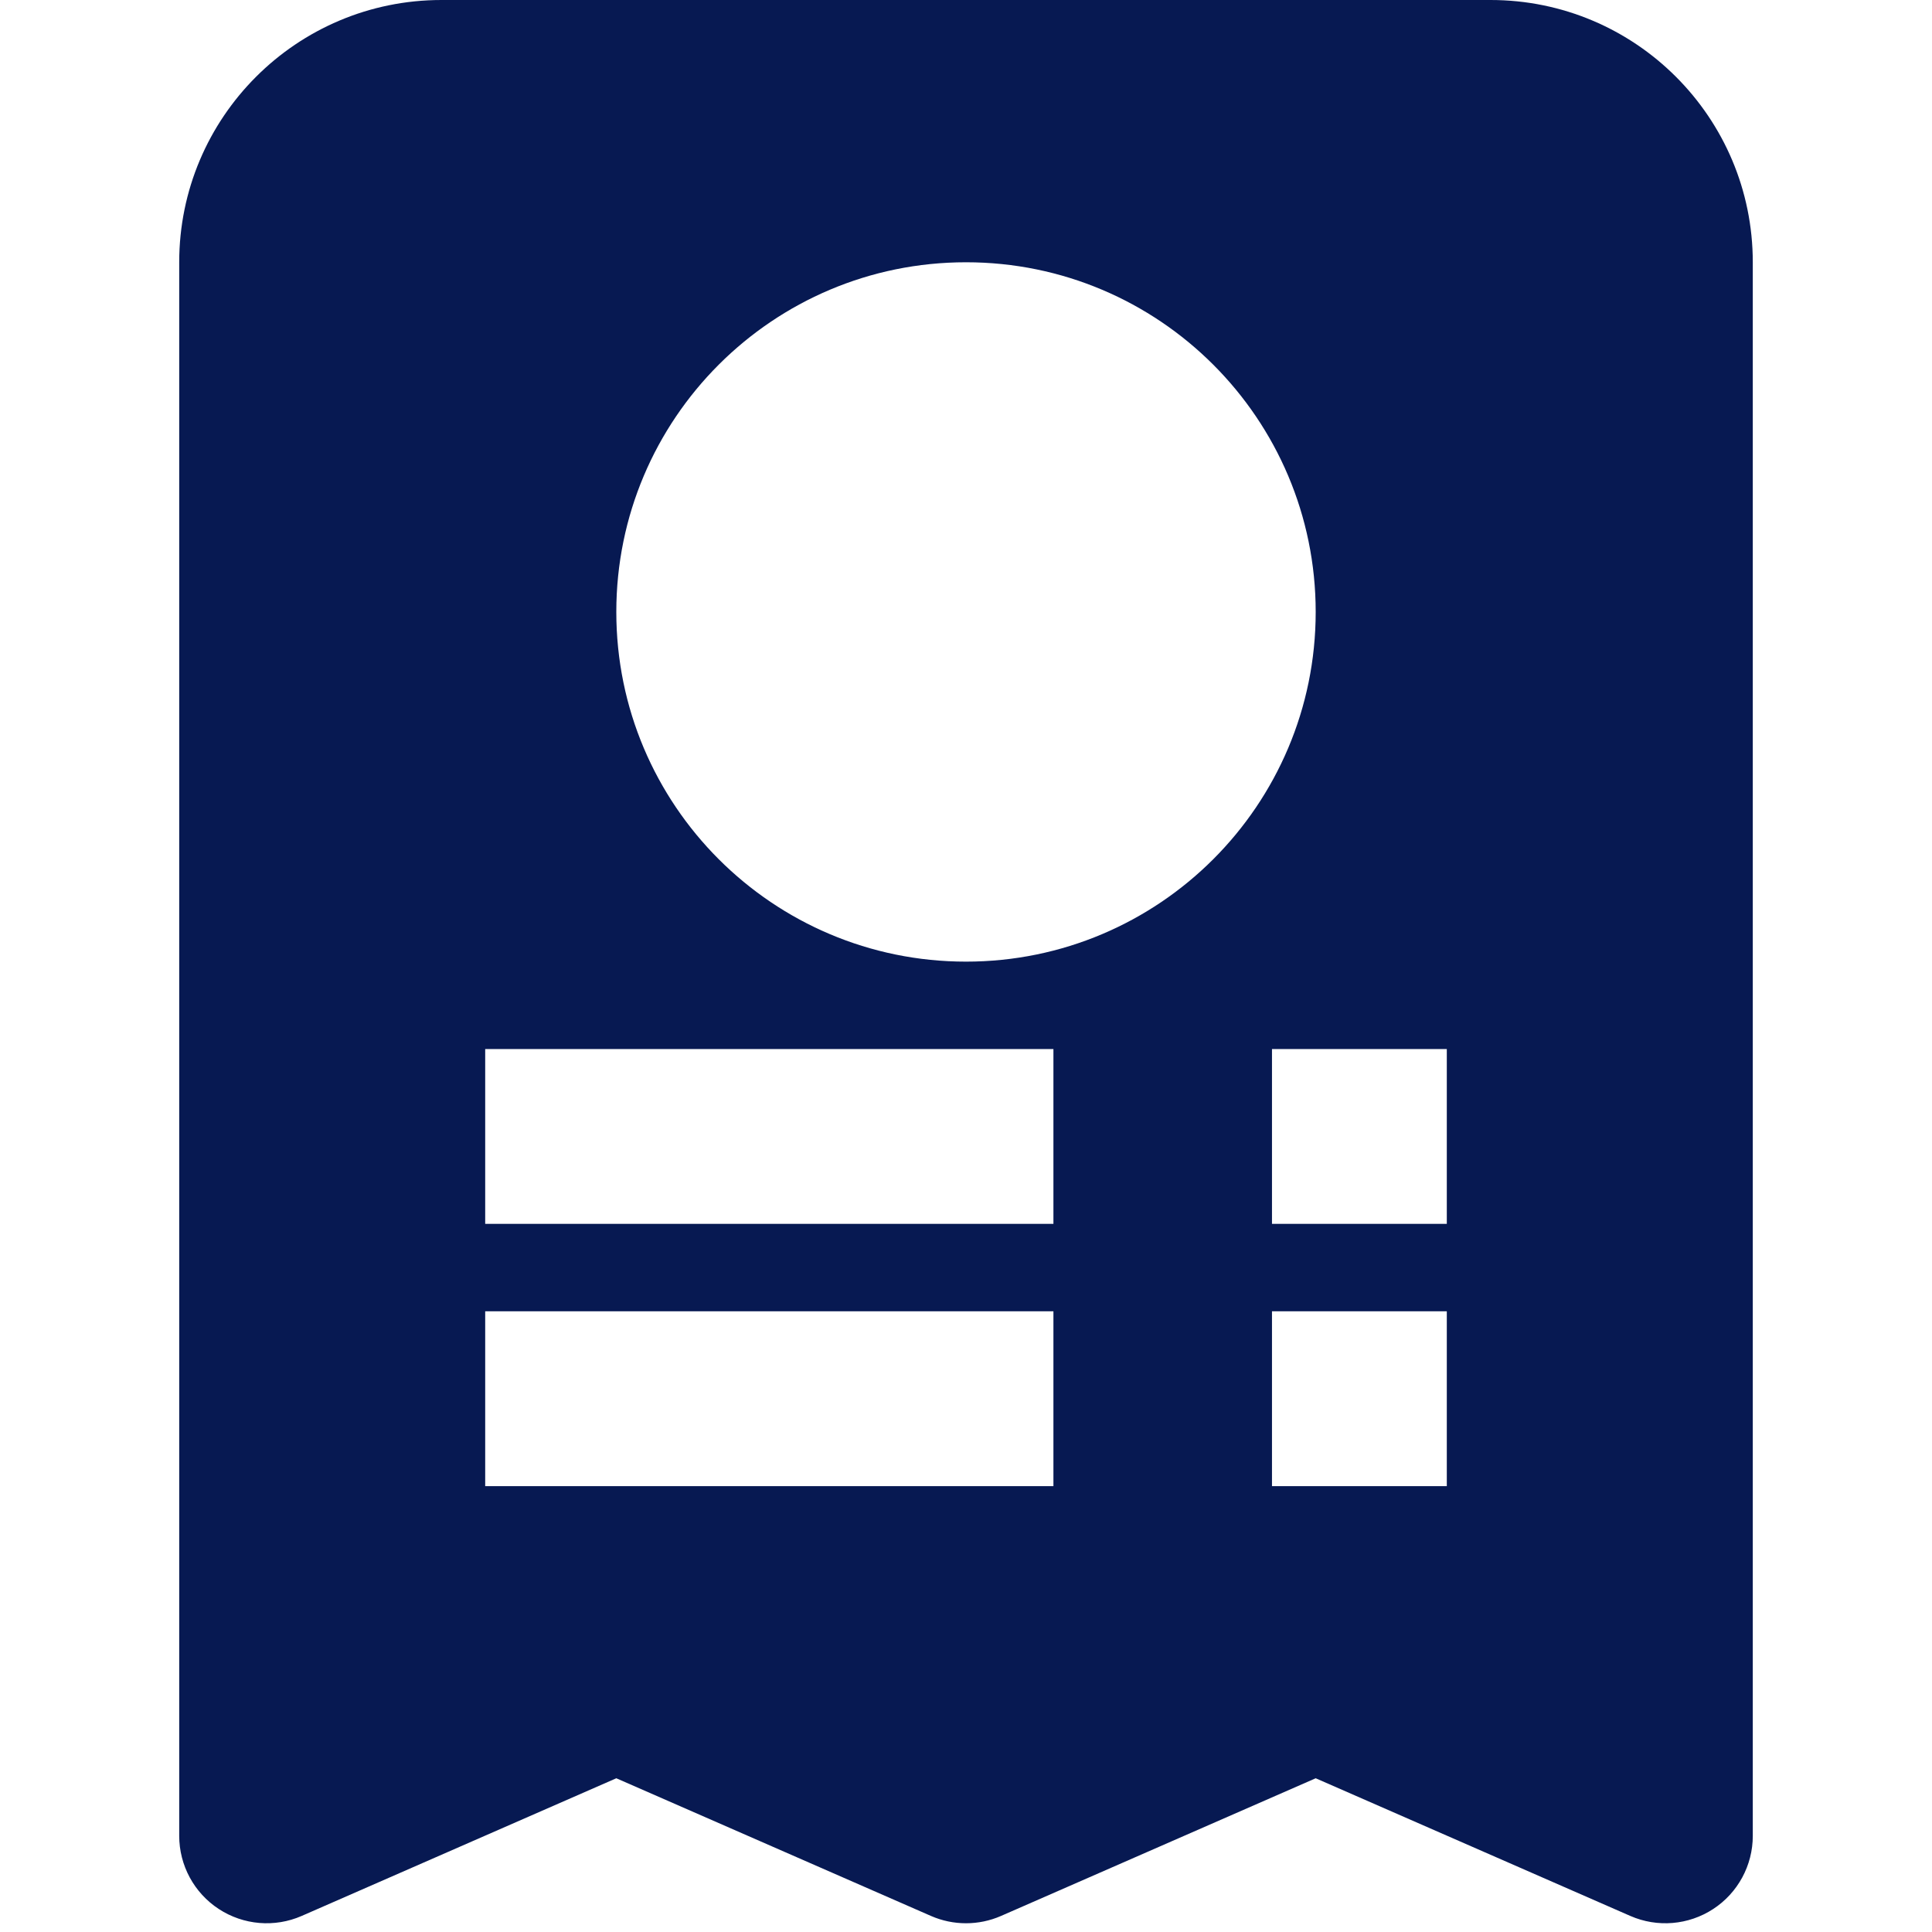 <svg xmlns="http://www.w3.org/2000/svg" xmlns:xlink="http://www.w3.org/1999/xlink" width="500" zoomAndPan="magnify" viewBox="0 0 375 375" height="500" preserveAspectRatio="xMidYMid meet" version="1.0"><defs><clipPath id="09a35d3922"><path d="M 34 0 L 340.734 0 L 340.734 374 L 34 374 Z M 34 0 " clip-rule="nonzero"/></clipPath></defs><g clip-path="url(#09a35d3922)"><path fill="#071952" d="M 34.785 50.906 C 34.785 22.789 57.574 0 85.691 0 L 289.309 0 C 317.426 0 340.215 22.789 340.215 50.906 L 340.215 356.336 C 340.215 362.062 337.328 367.402 332.535 370.535 C 327.742 373.668 321.691 374.176 316.445 371.883 L 255.375 345.16 L 194.301 371.883 C 189.965 373.777 185.035 373.777 180.699 371.883 L 119.625 345.16 L 58.555 371.883 C 53.309 374.176 47.258 373.668 42.465 370.535 C 37.672 367.402 34.785 362.062 34.785 356.336 Z M 119.625 118.777 C 119.625 81.293 150.016 50.906 187.5 50.906 C 224.984 50.906 255.375 81.293 255.375 118.777 C 255.375 156.262 224.984 186.652 187.5 186.652 C 150.016 186.652 119.625 156.262 119.625 118.777 Z M 204.469 237.555 L 94.176 237.555 L 94.176 203.621 L 204.469 203.621 Z M 94.176 288.461 L 204.469 288.461 L 204.469 254.523 L 94.176 254.523 Z M 280.824 237.555 L 246.891 237.555 L 246.891 203.621 L 280.824 203.621 Z M 246.891 288.461 L 280.824 288.461 L 280.824 254.523 L 246.891 254.523 Z M 246.891 288.461 " fill-opacity="1" fill-rule="evenodd"/></g></svg>